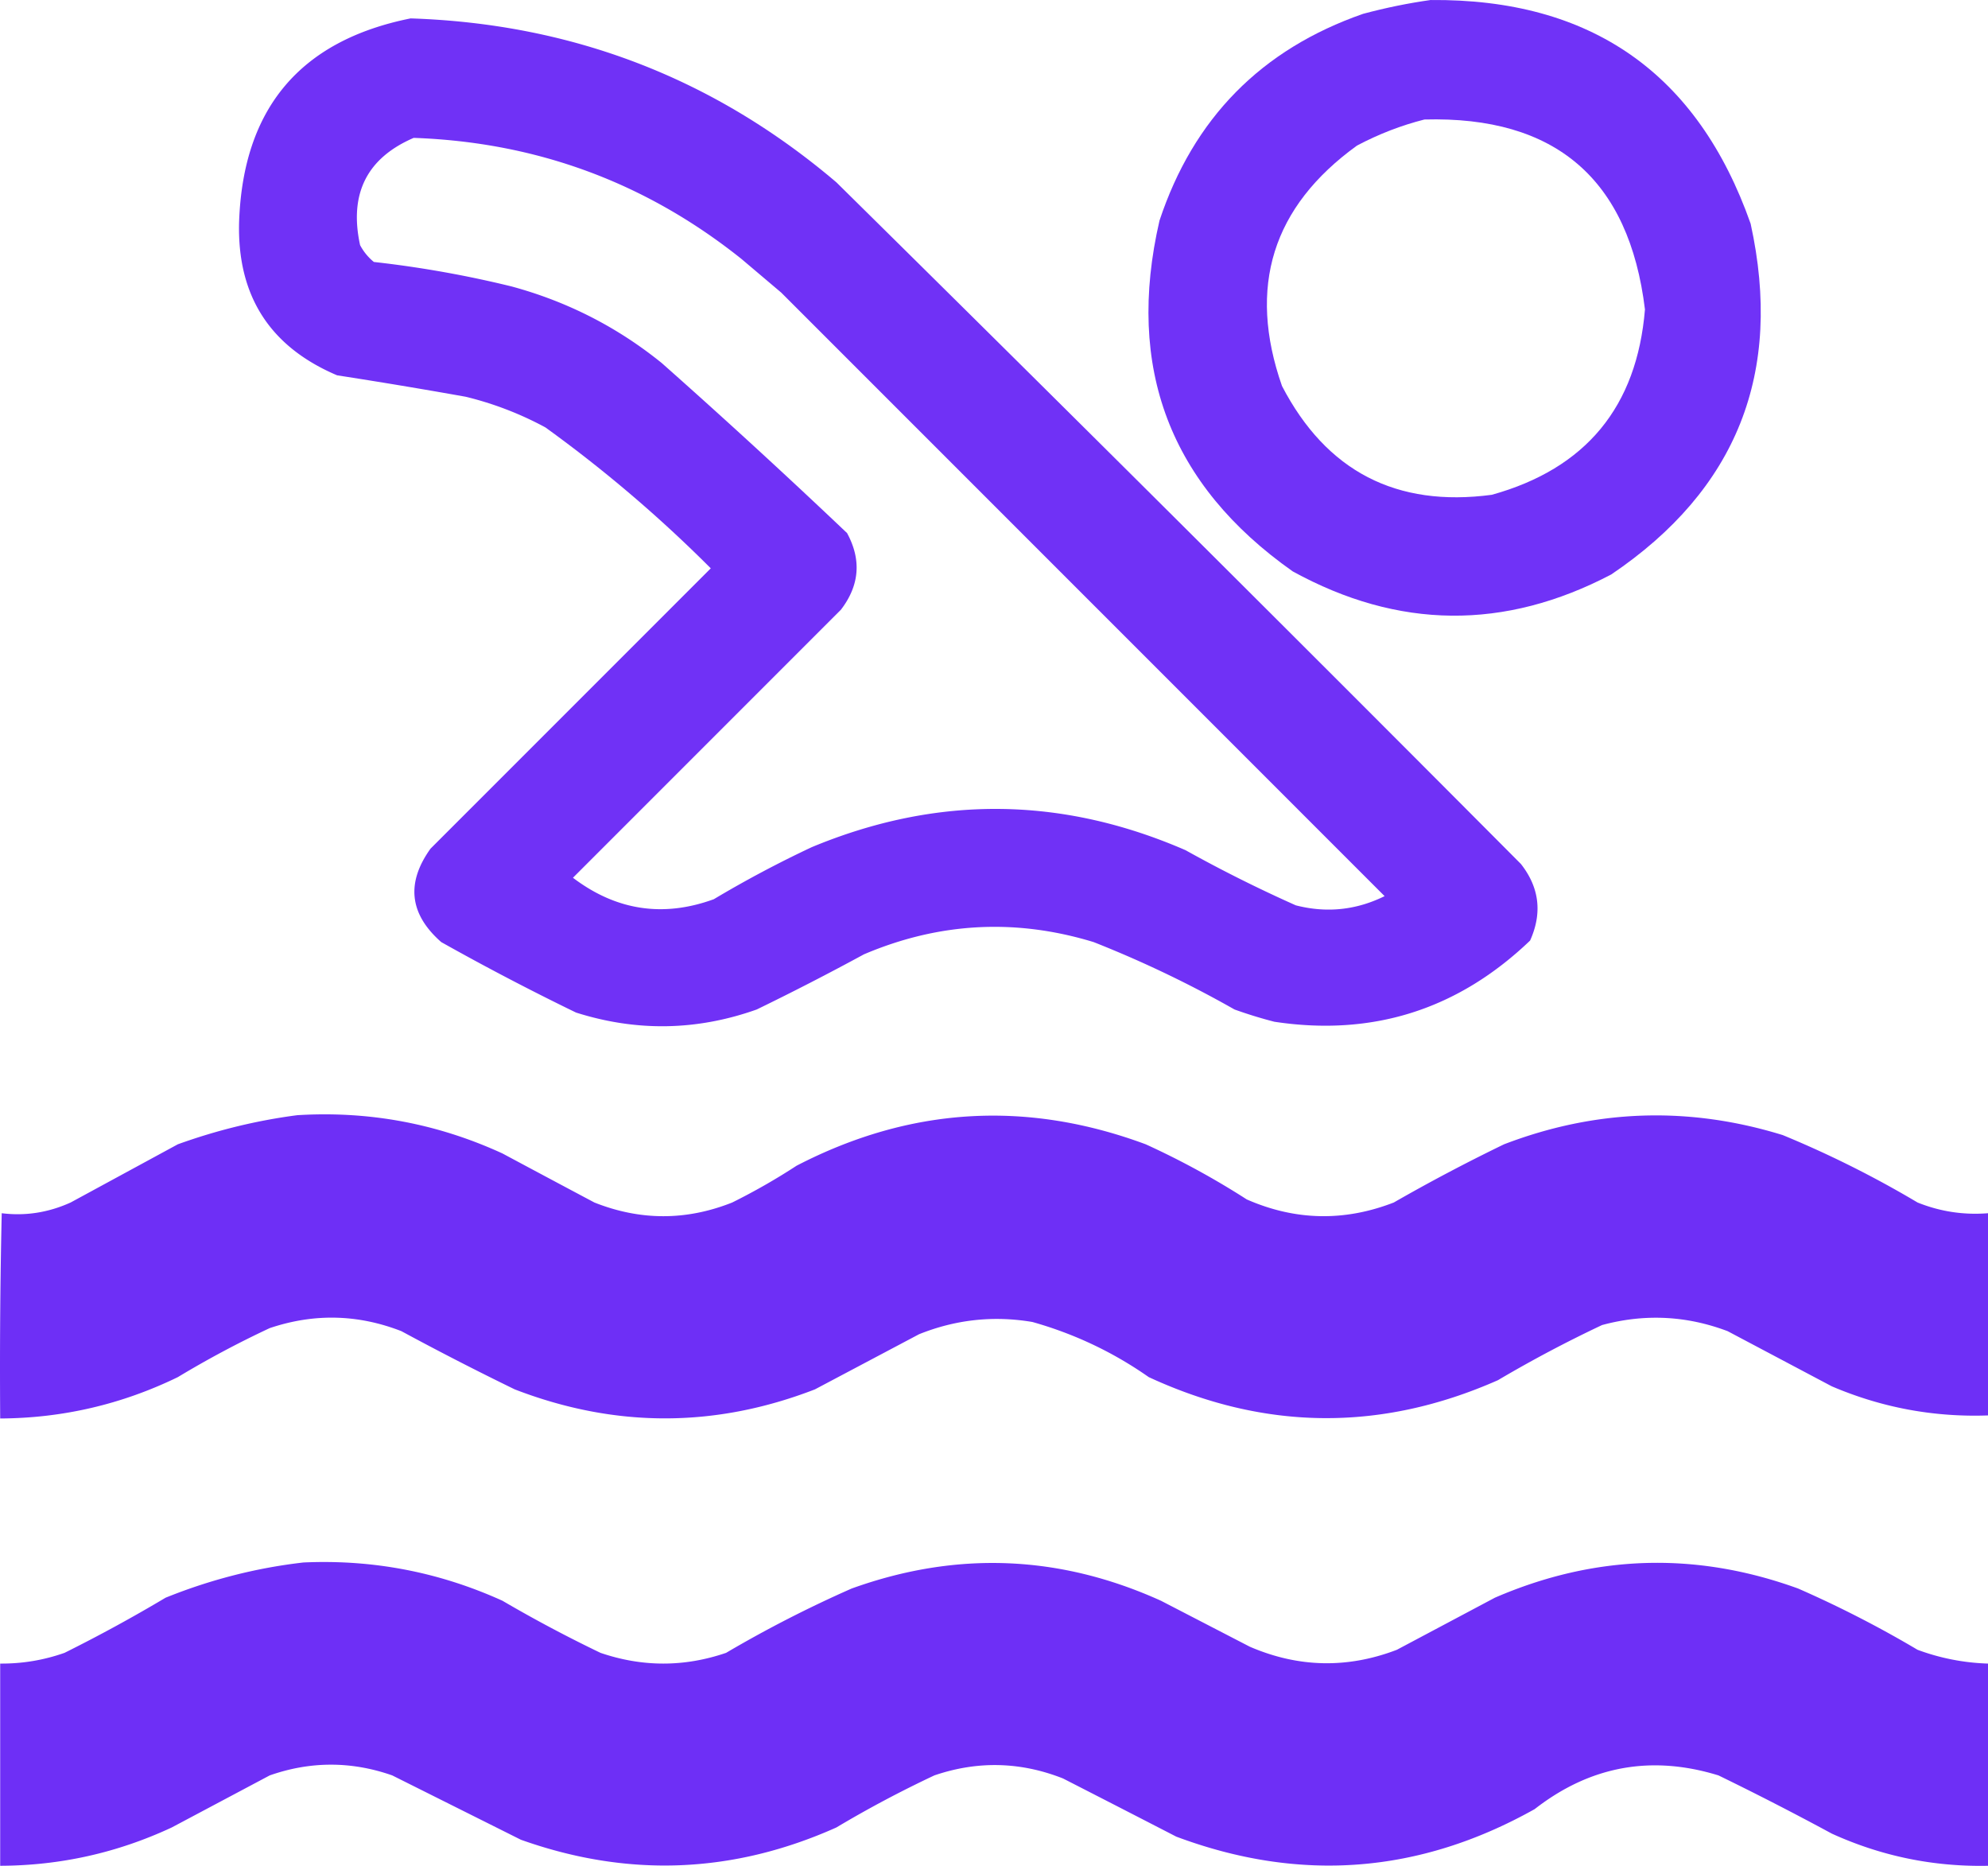 <svg xmlns="http://www.w3.org/2000/svg" width="649.062" height="609.032"><g fill="#6D2DF6" fill-rule="evenodd"><path d="M467.062.007c52.338-.466 87.172 23.867 104.5 73 10.684 48.643-4.483 86.81-45.5 114.5-34.839 18.27-69.505 17.937-104-1-40.093-28.26-54.593-66.427-43.5-114.5 11.1-33.433 33.266-55.933 66.5-67.5 7.382-1.976 14.716-3.476 22-4.5Zm-2 39c42.83-1.168 66.83 19.498 72 62-2.629 31.794-19.296 51.96-50 60.5-31.176 4.163-54.01-7.671-68.5-35.5-11.322-32.361-3.156-58.528 24.5-78.5 7.107-3.752 14.44-6.585 22-8.5Z" opacity=".976"/><path d="M134.062 6.007c52.727 1.715 99.061 19.548 139 53.5a35166.486 35166.486 0 0 1 223.5 222.5c6.033 7.679 7.033 16.013 3 25-23.538 22.526-51.37 31.36-83.5 26.5a146.306 146.306 0 0 1-13-4 364.18 364.18 0 0 0-46-22c-25.466-7.776-50.466-6.443-75 4a865.298 865.298 0 0 1-35 18c-19.544 6.942-39.21 7.275-59 1a832.51 832.51 0 0 1-44-23c-10.38-9.115-11.547-19.282-3.5-30.5l91.5-91.5a441.17 441.17 0 0 0-54-46 108.434 108.434 0 0 0-26-10 1836.233 1836.233 0 0 0-42-7c-21.985-9.336-32.65-26.003-32-50 1.257-37.096 19.924-59.263 56-66.5Zm1 39c40.114 1.4 75.78 14.568 107 39.5l13 11 197 197c-9.295 4.58-18.962 5.58-29 3a452.8 452.8 0 0 1-36-18c-40.537-17.618-81.204-17.952-122-1a365.756 365.756 0 0 0-32 17c-16.552 6.033-31.886 3.7-46-7l87.5-87.5c6.074-7.94 6.741-16.273 2-25a2370.356 2370.356 0 0 0-60.5-55.5c-14.495-11.735-30.829-20.068-49-25a353.384 353.384 0 0 0-45-8 17.842 17.842 0 0 1-4.5-5.5c-3.632-16.737 2.201-28.404 17.5-35Z" opacity=".973"/><path d="M97.062 364.007c23.405-1.433 45.738 2.734 67 12.5 10.02 5.367 20.02 10.7 30 16 15.014 5.96 30.014 5.96 45 0 7.257-3.6 14.257-7.6 21-12 36.962-19.148 74.962-21.481 114-7a262.35 262.35 0 0 1 33 18c15.845 6.936 31.845 7.269 48 1a583.92 583.92 0 0 1 36-19c29.96-11.476 60.293-12.476 91-3a338.673 338.673 0 0 1 44 22c7.384 2.966 15.051 4.133 23 3.5v66c-17.704.626-34.704-2.541-51-9.5l-34-18c-13.454-5.086-27.12-5.752-41-2a413.78 413.78 0 0 0-34 18c-38.136 16.845-76.136 16.512-114-1-11.616-8.14-24.282-14.14-38-18-12.679-2.142-25.013-.81-37 4l-34 18c-32.625 12.619-65.29 12.619-98 0a965.165 965.165 0 0 1-37-19c-14.213-5.534-28.547-5.868-43-1a322.98 322.98 0 0 0-30 16c-18.303 8.894-37.636 13.394-58 13.5-.166-22.336 0-44.67.5-67 7.725.964 15.224-.203 22.5-3.5l35-19c12.79-4.615 25.79-7.781 39-9.5Z" opacity=".986"/><path d="M99.062 510.007c22.688-1.03 44.355 3.138 65 12.5a443.508 443.508 0 0 0 32 17c13.672 4.666 27.338 4.666 41 0a395.237 395.237 0 0 1 41-21c34.221-12.323 67.888-10.99 101 4l29 15c15.882 6.838 31.882 7.17 48 1l32-17c32.598-14.104 65.598-15.104 99-3a357.96 357.96 0 0 1 39 20 72.31 72.31 0 0 0 23 4.5v66c-17.81.365-34.81-3.135-51-10.5a967.813 967.813 0 0 0-37-19c-21.924-6.748-41.924-3.082-60 11-37.608 21.084-76.608 24.084-117 9a13512.92 13512.92 0 0 0-37-19c-13.889-5.476-27.889-5.81-42-1a366.965 366.965 0 0 0-32 17c-33.767 15.097-68.1 16.43-103 4l-42-21c-13.333-4.667-26.667-4.667-40 0a110901.88 110901.88 0 0 1-32 17c-17.742 8.269-36.409 12.435-56 12.5v-66c7.2.06 14.2-1.106 21-3.5a496.946 496.946 0 0 0 33-18c14.61-5.902 29.61-9.735 45-11.5Z" opacity=".985"/></g></svg>